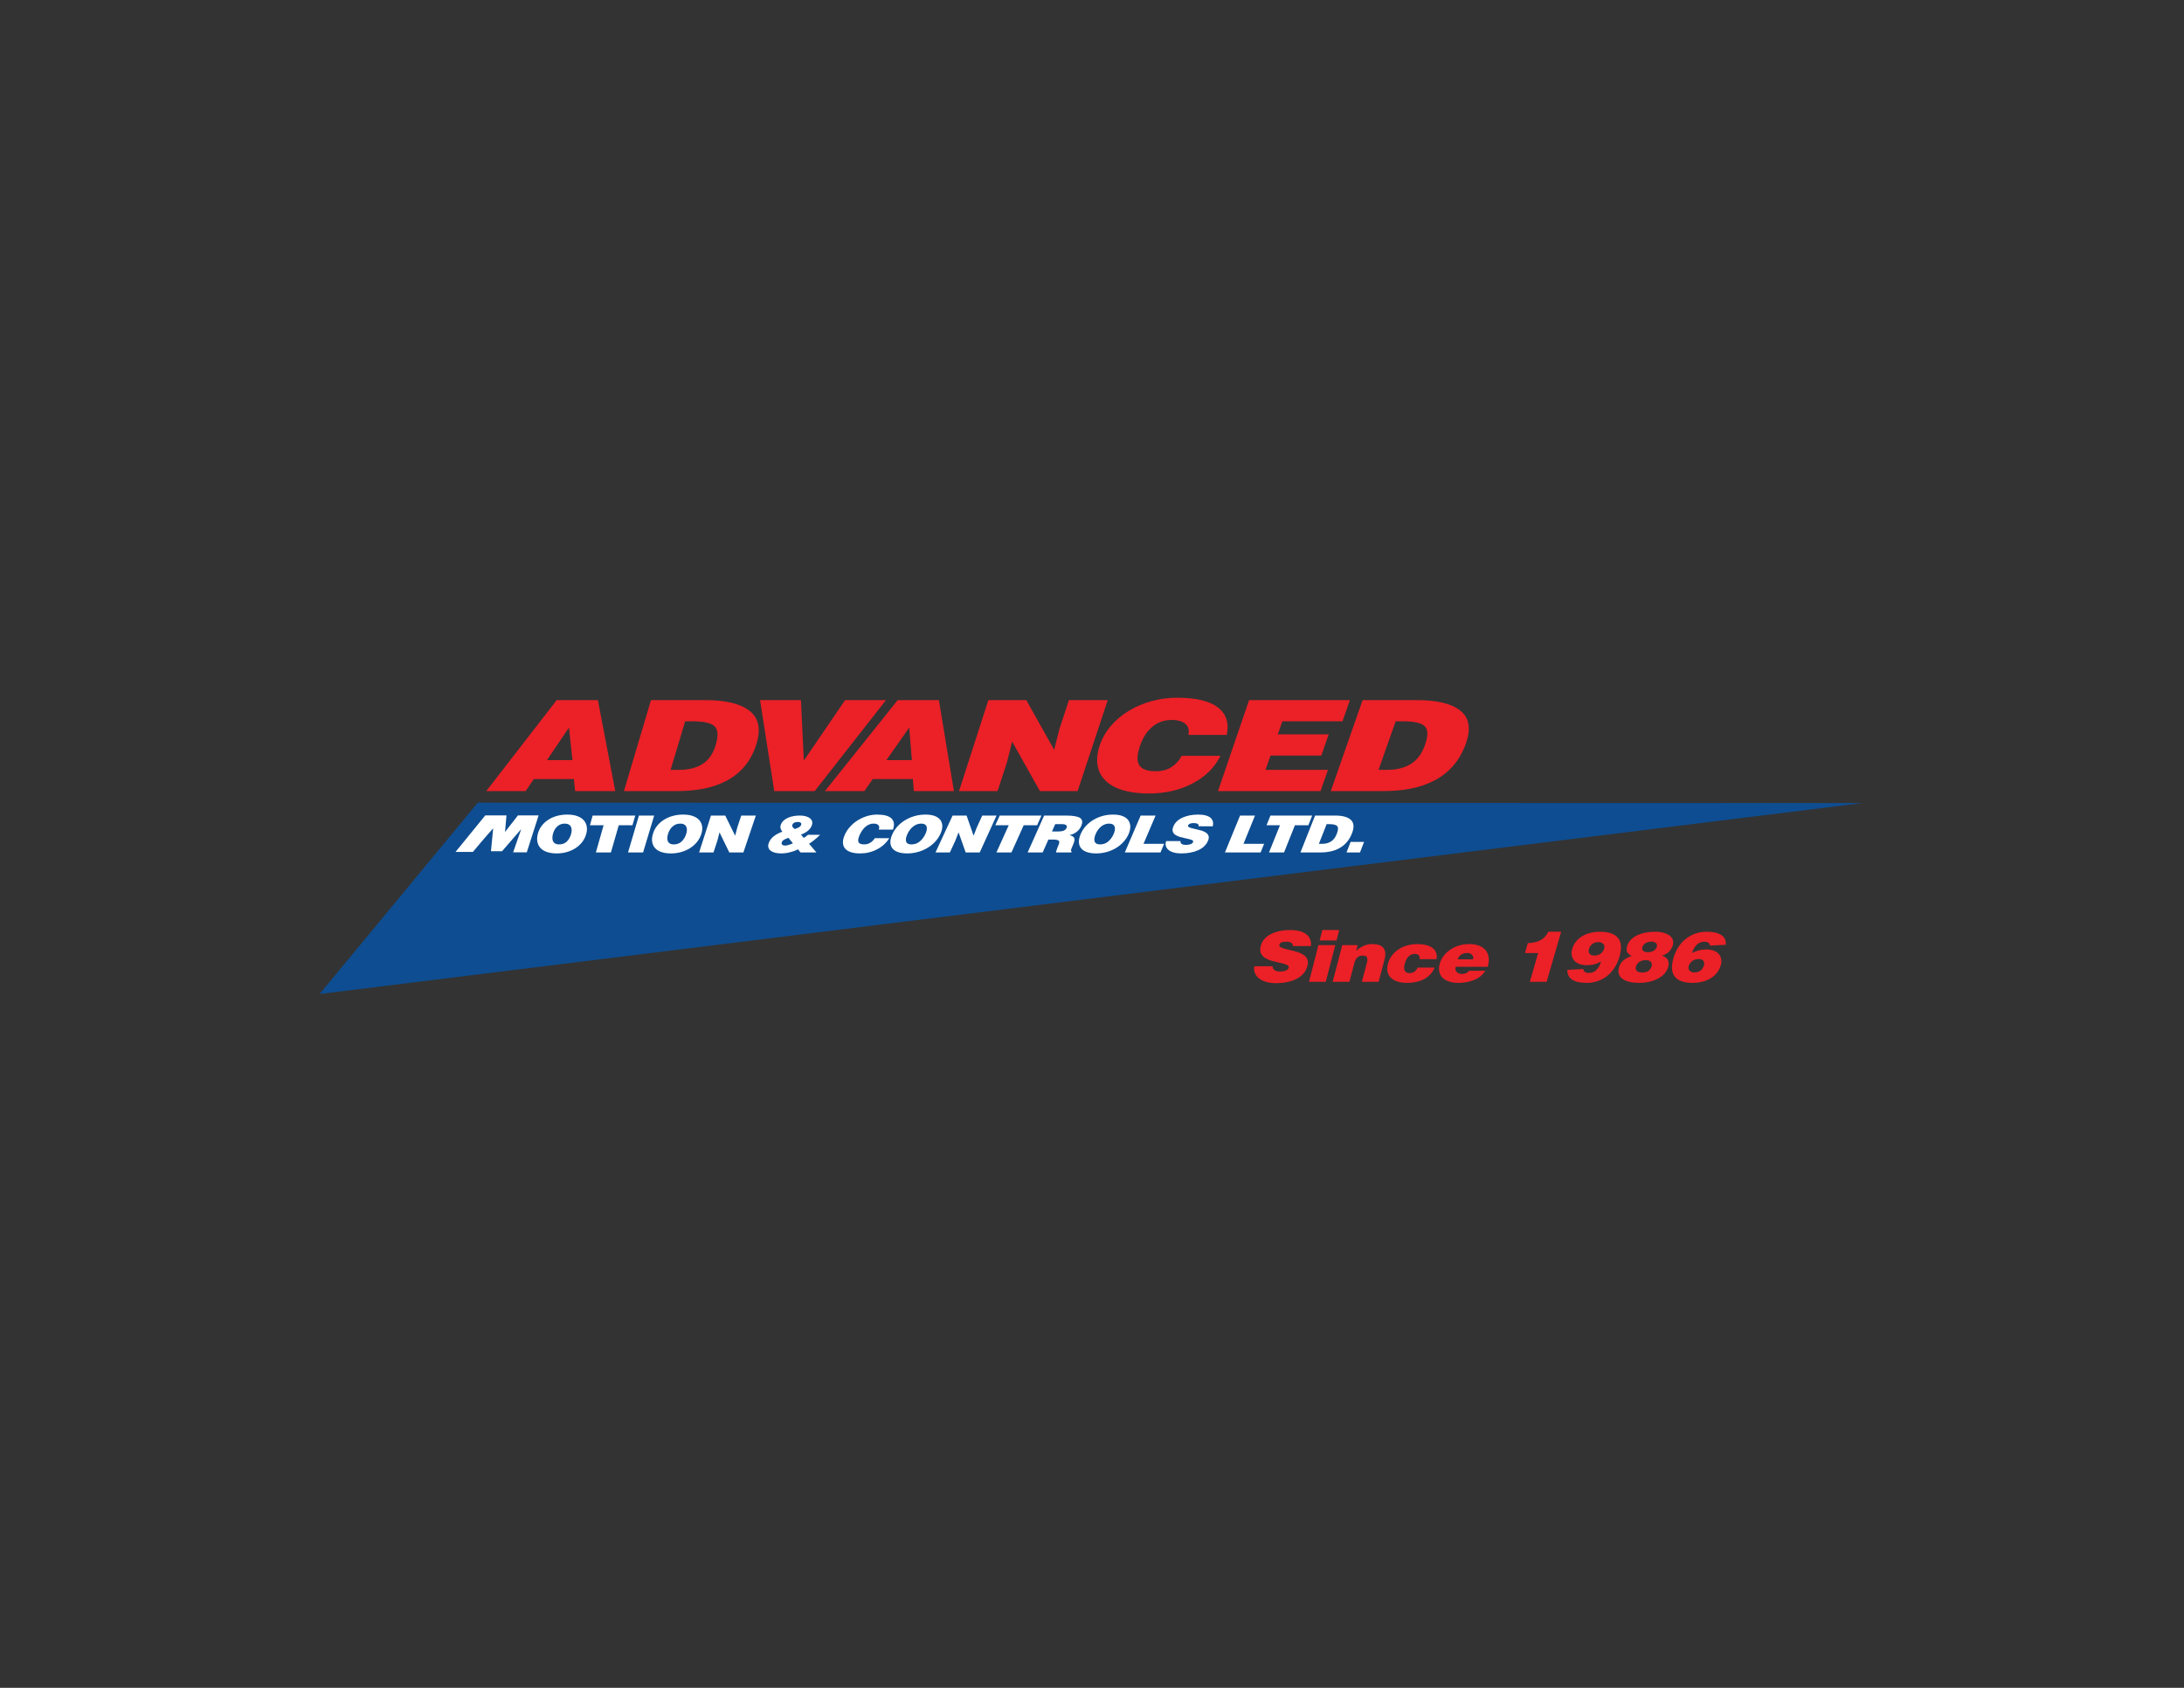 <?xml version="1.0" encoding="UTF-8" standalone="no"?>
<!-- Created with Inkscape (http://www.inkscape.org/) -->

<svg
   version="1.1"
   id="svg824"
   xml:space="preserve"
   width="1056"
   height="816"
   viewBox="0 0 1056 816"
   xmlns="http://www.w3.org/2000/svg"
   xmlns:svg="http://www.w3.org/2000/svg"><rect x="0" y="0" width="1056" height="816" fill="#333333" stroke="none"/><defs
     id="defs828"><clipPath
       clipPathUnits="userSpaceOnUse"
       id="clipPath838"><path
         d="m 115.92,251.64 h 559.8 v 69.48 h -559.8 z"
         clip-rule="evenodd"
         id="path836" /></clipPath></defs><g
     id="g830"
     transform="matrix(1.333,0,0,-1.333,0,816)"><g
       id="g832"><g
         id="g834"
         clip-path="url(#clipPath838)"><path
           d="M 173.303,321.038 675.525,320.895 115.92,251.64 Z"
           style="fill:#0e4d91;fill-opacity:1;fill-rule:evenodd;stroke:none"
           id="path840" /></g></g><path
       d="m 206.385,348.285 -7.98,-11.82 h 9.24 z m -30,-23.047 25.545,32.992 h 14.947 l 6.293,-32.992 h -14.55 l -0.45,4.357 h -14.55 l -2.94,-4.357 z"
       style="fill:#ec2027;fill-opacity:1;fill-rule:nonzero;stroke:none"
       id="path842" /><path
       d="m 243.24,332.933 h 3.098 c 3.472,0 6.315,0.719 8.527,2.159 2.205,1.433 3.78,3.675 4.71,6.735 1.012,3.361 0.9,5.656 -0.345,6.87 -1.245,1.223 -3.878,1.838 -7.905,1.838 h -2.797 z m -16.92,-7.695 9.817,32.992 h 19.688 c 7.432,0 12.802,-1.305 16.095,-3.922 3.285,-2.603 4.118,-6.578 2.49,-11.88 -0.937,-3.068 -2.287,-5.678 -4.05,-7.868 -1.762,-2.183 -3.885,-3.96 -6.367,-5.332 -2.483,-1.373 -5.265,-2.386 -8.356,-3.031 -3.082,-0.637 -6.457,-0.959 -10.132,-0.959 z"
       style="fill:#ec2027;fill-opacity:1;fill-rule:nonzero;stroke:none"
       id="path844" /><path
       d="m 275.7,358.23 h 14.827 l 1.043,-21.945 14.97,21.945 h 14.828 l -25.853,-32.992 h -14.67 z"
       style="fill:#ec2027;fill-opacity:1;fill-rule:nonzero;stroke:none"
       id="path846" /><path
       d="m 329.798,348.285 -8.273,-11.82 h 9.24 z m -30.57,-23.047 26.385,32.992 h 14.947 l 5.452,-32.992 h -14.55 l -0.337,4.357 h -14.558 l -3.045,-4.357 z"
       style="fill:#ec2027;fill-opacity:1;fill-rule:nonzero;stroke:none"
       id="path848" /><path
       d="m 382.373,340.223 1.904,7.507 3.451,10.5 h 14.077 l -10.928,-32.992 h -13.672 l -10.073,17.962 -1.882,-7.508 -3.405,-10.454 h -13.98 l 10.642,32.992 h 13.763 z"
       style="fill:#ec2027;fill-opacity:1;fill-rule:nonzero;stroke:none"
       id="path850" /><path
       d="m 431.055,345.623 c 0.383,1.717 0.015,3.045 -1.072,3.99 -1.096,0.945 -2.776,1.425 -5.055,1.425 -2.618,0 -4.921,-0.818 -6.923,-2.453 -1.995,-1.643 -3.525,-4.027 -4.575,-7.17 -0.428,-1.283 -0.69,-2.445 -0.795,-3.487 -0.097,-1.036 0.023,-1.973 0.36,-2.813 0.337,-0.84 1.02,-1.5 2.032,-1.973 1.028,-0.472 2.415,-0.704 4.193,-0.704 2.235,0 4.14,0.502 5.73,1.529 1.583,1.021 2.805,2.378 3.668,4.058 h 14.077 c -2.108,-4.253 -5.483,-7.583 -10.132,-10.013 -4.635,-2.437 -9.916,-3.644 -15.811,-3.644 -3.629,0 -6.772,0.397 -9.435,1.192 -2.662,0.795 -4.769,1.95 -6.329,3.48 -1.553,1.53 -2.513,3.368 -2.865,5.52 -0.368,2.152 -0.106,4.567 0.772,7.215 0.877,2.633 2.235,5.01 4.088,7.155 1.844,2.137 4.042,3.975 6.592,5.498 2.535,1.529 5.295,2.685 8.288,3.48 2.985,0.794 6.037,1.199 9.157,1.199 6.765,0 11.677,-1.177 14.73,-3.509 3.045,-2.333 4.118,-5.663 3.225,-9.975 z"
       style="fill:#ec2027;fill-opacity:1;fill-rule:nonzero;stroke:none"
       id="path852" /><path
       d="m 441.803,325.238 11.279,32.992 h 36.57 l -2.692,-7.695 H 465.127 L 463.5,345.81 h 18.457 l -2.685,-7.695 h -18.427 l -1.785,-5.182 h 22.628 l -2.693,-7.695 z"
       style="fill:#ec2027;fill-opacity:1;fill-rule:nonzero;stroke:none"
       id="path854" /><path
       d="m 500.033,332.933 h 3.097 c 3.473,0 6.353,0.719 8.632,2.159 2.296,1.433 3.983,3.675 5.07,6.735 1.201,3.361 1.208,5.656 0.015,6.87 -1.177,1.223 -3.78,1.838 -7.799,1.838 h -2.805 z m -17.318,-7.695 11.542,32.992 h 19.688 c 7.433,0 12.735,-1.305 15.885,-3.922 3.157,-2.603 3.772,-6.578 1.867,-11.88 -1.095,-3.068 -2.58,-5.678 -4.462,-7.868 -1.883,-2.183 -4.095,-3.96 -6.653,-5.332 -2.549,-1.373 -5.392,-2.386 -8.512,-3.031 -3.113,-0.637 -6.51,-0.959 -10.185,-0.959 z"
       style="fill:#ec2027;fill-opacity:1;fill-rule:nonzero;stroke:none"
       id="path856" /><path
       d="m 468.93,269.04 c 0.045,0.578 -0.18,0.998 -0.682,1.245 -0.435,0.225 -1.005,0.33 -1.703,0.33 -1.478,0 -2.295,-0.345 -2.475,-1.043 -0.113,-0.472 0.113,-0.839 0.705,-1.102 0.585,-0.263 1.56,-0.54 2.917,-0.833 1.163,-0.262 2.123,-0.517 2.873,-0.742 0.757,-0.225 1.462,-0.555 2.13,-0.975 0.675,-0.405 1.155,-0.937 1.47,-1.605 0.308,-0.668 0.337,-1.478 0.09,-2.438 -0.525,-2.047 -1.822,-3.615 -3.885,-4.694 -2.062,-1.073 -4.59,-1.606 -7.59,-1.606 -1.342,0 -2.542,0.158 -3.6,0.481 -1.065,0.322 -1.928,0.772 -2.61,1.327 -0.675,0.57 -1.147,1.23 -1.418,1.957 -0.277,0.735 -0.33,1.523 -0.164,2.355 h 6.622 c -0.03,-0.644 0.232,-1.125 0.78,-1.447 0.487,-0.308 1.103,-0.457 1.845,-0.457 0.878,0 1.597,0.112 2.175,0.359 0.578,0.233 0.93,0.571 1.035,0.99 0.12,0.473 -0.105,0.841 -0.675,1.088 -0.57,0.255 -1.53,0.525 -2.888,0.818 -1.162,0.255 -2.122,0.487 -2.894,0.712 -0.758,0.24 -1.478,0.562 -2.153,0.983 -0.675,0.427 -1.17,0.99 -1.47,1.68 -0.307,0.69 -0.33,1.544 -0.075,2.572 0.472,1.868 1.665,3.322 3.607,4.327 1.943,1.005 4.291,1.515 7.036,1.515 1.425,0 2.654,-0.149 3.667,-0.45 1.013,-0.292 1.823,-0.704 2.422,-1.229 0.608,-0.526 1.028,-1.141 1.261,-1.845 0.247,-0.698 0.315,-1.463 0.224,-2.273 z"
       style="fill:#ec2027;fill-opacity:1;fill-rule:nonzero;stroke:none"
       id="path858" /><path
       d="m 474.803,256.058 3.427,13.312 h 6.12 l -3.465,-13.312 z m 4.844,18.779 h 6.12 l -0.974,-3.765 h -6.113 z"
       style="fill:#ec2027;fill-opacity:1;fill-rule:nonzero;stroke:none"
       id="path860" /><path
       d="m 486.877,269.37 h 5.58 l -0.547,-2.085 c 0.938,0.833 1.867,1.448 2.79,1.86 0.915,0.398 1.942,0.607 3.06,0.607 1.995,0 3.36,-0.487 4.088,-1.454 0.719,-0.983 0.84,-2.401 0.337,-4.26 l -2.13,-7.98 h -6.082 l 1.867,7.042 c 0.203,0.758 0.21,1.365 0.015,1.808 -0.195,0.457 -0.697,0.674 -1.492,0.674 -0.885,0 -1.553,-0.224 -2.026,-0.682 -0.472,-0.458 -0.832,-1.148 -1.08,-2.063 l -1.784,-6.779 h -6.076 z"
       style="fill:#ec2027;fill-opacity:1;fill-rule:nonzero;stroke:none"
       id="path862" /><path
       d="m 514.898,264.285 c 0.135,0.578 0.044,1.035 -0.278,1.38 -0.27,0.352 -0.758,0.532 -1.44,0.532 -0.547,0 -1.02,-0.12 -1.432,-0.337 -0.421,-0.218 -0.773,-0.502 -1.058,-0.855 -0.3,-0.36 -0.525,-0.743 -0.712,-1.147 -0.173,-0.413 -0.323,-0.841 -0.443,-1.291 -0.278,-1.042 -0.278,-1.844 0.008,-2.444 0.292,-0.593 0.877,-0.893 1.747,-0.893 0.75,0 1.35,0.188 1.822,0.547 0.465,0.368 0.833,0.848 1.095,1.44 h 6.15 c -0.382,-0.967 -0.922,-1.807 -1.62,-2.527 -0.689,-0.728 -1.5,-1.313 -2.429,-1.77 -0.848,-0.427 -1.793,-0.735 -2.813,-0.945 -1.02,-0.195 -2.07,-0.3 -3.165,-0.3 -1.253,0 -2.363,0.157 -3.337,0.457 -0.983,0.308 -1.786,0.75 -2.416,1.335 -0.644,0.586 -1.065,1.313 -1.26,2.175 -0.209,0.856 -0.172,1.846 0.128,2.948 0.3,1.11 0.78,2.115 1.455,3.008 0.66,0.885 1.477,1.65 2.422,2.257 0.953,0.623 2.003,1.095 3.166,1.41 1.162,0.322 2.392,0.487 3.66,0.487 1.057,0 2.04,-0.105 2.947,-0.307 0.9,-0.195 1.68,-0.517 2.333,-0.967 0.652,-0.435 1.132,-1.005 1.439,-1.718 0.301,-0.697 0.375,-1.53 0.218,-2.475 z"
       style="fill:#ec2027;fill-opacity:1;fill-rule:nonzero;stroke:none"
       id="path864" /><path
       d="m 534.315,264.21 c 0.172,0.615 0.052,1.155 -0.36,1.62 -0.405,0.458 -0.975,0.697 -1.702,0.697 -0.901,0 -1.651,-0.21 -2.266,-0.614 -0.607,-0.406 -1.012,-0.968 -1.222,-1.703 z m -6.292,-2.693 c -0.21,-0.765 -0.09,-1.387 0.375,-1.875 0.457,-0.495 1.094,-0.742 1.912,-0.742 0.51,0 0.99,0.098 1.448,0.3 0.457,0.187 0.839,0.48 1.162,0.87 h 5.827 c -0.479,-0.795 -1.079,-1.478 -1.8,-2.048 -0.727,-0.562 -1.529,-1.02 -2.399,-1.349 -0.878,-0.346 -1.785,-0.601 -2.716,-0.758 -0.929,-0.158 -1.86,-0.24 -2.797,-0.24 -1.23,0 -2.333,0.157 -3.308,0.457 -0.974,0.308 -1.785,0.758 -2.407,1.351 -0.63,0.584 -1.035,1.32 -1.238,2.175 -0.202,0.869 -0.157,1.852 0.135,2.932 0.301,1.057 0.788,2.04 1.471,2.932 0.697,0.893 1.514,1.651 2.49,2.281 0.96,0.637 2.017,1.125 3.164,1.454 1.155,0.33 2.348,0.495 3.578,0.495 1.395,0 2.588,-0.202 3.593,-0.584 1.012,-0.391 1.807,-0.953 2.4,-1.68 0.584,-0.728 0.944,-1.598 1.064,-2.611 0.128,-1.019 0.023,-2.137 -0.329,-3.36 z"
       style="fill:#ec2027;fill-opacity:1;fill-rule:nonzero;stroke:none"
       id="path866" /><path
       d="m 561.008,256.058 h -6.083 l 3,10.44 h -4.777 l 1.035,3.607 c 1.747,0.037 3.24,0.36 4.477,0.982 1.23,0.615 2.22,1.658 2.962,3.136 h 4.651 z"
       style="fill:#ec2027;fill-opacity:1;fill-rule:nonzero;stroke:none"
       id="path868" /><path
       d="m 580.665,266.317 c 0.593,0.481 1.005,1.088 1.223,1.838 0.194,0.638 0.074,1.185 -0.33,1.635 -0.42,0.443 -0.998,0.675 -1.748,0.675 -0.877,0 -1.613,-0.217 -2.198,-0.667 -0.599,-0.435 -1.012,-1.05 -1.237,-1.831 -0.21,-0.705 -0.143,-1.282 0.21,-1.717 0.353,-0.45 0.907,-0.668 1.673,-0.668 1.005,0.016 1.8,0.263 2.407,0.735 z m -6.338,-5.61 c 0.015,-0.479 0.203,-0.825 0.563,-1.065 0.36,-0.232 0.847,-0.359 1.477,-0.359 1.066,0 1.98,0.367 2.715,1.125 0.743,0.742 1.29,1.739 1.665,2.984 -0.952,-0.487 -1.807,-0.817 -2.572,-1.012 -0.765,-0.18 -1.65,-0.277 -2.647,-0.277 -1.156,0 -2.115,0.172 -2.895,0.524 -0.773,0.338 -1.373,0.803 -1.793,1.373 -0.42,0.57 -0.675,1.192 -0.758,1.882 -0.082,0.683 -0.022,1.351 0.173,2.018 0.3,1.065 0.78,1.995 1.433,2.79 0.637,0.795 1.417,1.462 2.325,1.988 0.907,0.524 1.897,0.907 2.977,1.162 1.073,0.255 2.212,0.383 3.413,0.383 3.112,0 5.287,-0.758 6.525,-2.288 1.222,-1.522 1.365,-3.87 0.419,-7.035 -0.412,-1.373 -0.982,-2.625 -1.725,-3.758 -0.734,-1.14 -1.619,-2.115 -2.64,-2.925 -1.027,-0.809 -2.16,-1.44 -3.412,-1.882 -1.253,-0.435 -2.573,-0.66 -3.983,-0.66 -1.005,0 -1.942,0.082 -2.804,0.24 -0.863,0.157 -1.613,0.42 -2.265,0.787 -0.653,0.368 -1.156,0.848 -1.508,1.463 -0.345,0.615 -0.502,1.357 -0.457,2.243 z"
       style="fill:#ec2027;fill-opacity:1;fill-rule:nonzero;stroke:none"
       id="path870" /><path
       d="m 599.76,267.3 c 0.607,0.33 0.998,0.803 1.185,1.417 0.172,0.586 0.075,1.058 -0.292,1.403 -0.375,0.345 -0.931,0.517 -1.65,0.517 -0.788,0 -1.47,-0.164 -2.07,-0.51 -0.593,-0.329 -0.976,-0.824 -1.178,-1.462 -0.188,-0.63 -0.082,-1.095 0.315,-1.403 0.39,-0.307 0.968,-0.457 1.71,-0.457 0.72,0 1.388,0.165 1.98,0.495 z m -1.665,-7.14 c 0.458,0.383 0.78,0.862 0.96,1.463 0.218,0.704 0.128,1.274 -0.247,1.687 -0.383,0.42 -0.991,0.623 -1.808,0.623 -0.878,0 -1.643,-0.195 -2.28,-0.601 -0.638,-0.39 -1.065,-0.974 -1.305,-1.74 -0.21,-0.69 -0.09,-1.222 0.345,-1.597 0.435,-0.368 1.05,-0.562 1.852,-0.562 0.255,0 0.51,0.014 0.773,0.052 0.682,0.068 1.26,0.292 1.71,0.675 z m -7.868,6.705 c -0.277,0.517 -0.262,1.29 0.038,2.303 0.255,0.832 0.705,1.567 1.342,2.212 0.646,0.637 1.426,1.178 2.355,1.605 0.916,0.42 1.913,0.735 3,0.93 1.073,0.203 2.183,0.308 3.323,0.308 1.162,0 2.197,-0.12 3.098,-0.368 0.907,-0.24 1.657,-0.593 2.234,-1.028 0.585,-0.442 0.968,-0.967 1.171,-1.575 0.187,-0.615 0.179,-1.267 -0.038,-1.987 -0.27,-0.892 -0.727,-1.65 -1.357,-2.28 -0.63,-0.63 -1.47,-1.103 -2.505,-1.425 1.02,-0.368 1.717,-0.908 2.099,-1.605 0.375,-0.69 0.398,-1.56 0.083,-2.587 -0.54,-1.778 -1.8,-3.173 -3.772,-4.193 -0.923,-0.487 -1.973,-0.862 -3.15,-1.117 -1.163,-0.255 -2.385,-0.383 -3.668,-0.383 -1.238,0 -2.347,0.113 -3.352,0.345 -1.006,0.232 -1.845,0.578 -2.528,1.05 -0.69,0.473 -1.155,1.08 -1.403,1.793 -0.247,0.719 -0.217,1.56 0.061,2.505 0.307,1.012 0.832,1.837 1.574,2.445 0.743,0.622 1.733,1.17 2.993,1.62 -0.787,0.435 -1.32,0.922 -1.598,1.432 z"
       style="fill:#ec2027;fill-opacity:1;fill-rule:nonzero;stroke:none"
       id="path872" /><path
       d="m 613.815,263.603 c -0.615,-0.48 -1.035,-1.081 -1.275,-1.831 -0.188,-0.645 -0.083,-1.192 0.315,-1.642 0.413,-0.442 0.982,-0.668 1.725,-0.668 0.885,0 1.62,0.218 2.213,0.661 0.6,0.442 1.02,1.05 1.252,1.829 0.225,0.706 0.165,1.283 -0.173,1.726 -0.344,0.442 -0.9,0.659 -1.665,0.659 -0.982,-0.015 -1.777,-0.262 -2.392,-0.734 z m 6.39,5.594 c -0.008,0.473 -0.187,0.825 -0.547,1.065 -0.36,0.233 -0.848,0.353 -1.47,0.353 -1.058,0 -1.973,-0.367 -2.731,-1.117 -0.765,-0.75 -1.327,-1.748 -1.717,-3 0.952,0.495 1.815,0.832 2.587,1.019 0.773,0.18 1.658,0.278 2.655,0.278 1.156,0 2.123,-0.172 2.903,-0.525 0.788,-0.337 1.373,-0.803 1.778,-1.365 0.39,-0.57 0.63,-1.2 0.704,-1.867 0.075,-0.675 0,-1.358 -0.209,-2.033 -0.331,-1.065 -0.826,-2.003 -1.493,-2.798 -0.652,-0.794 -1.44,-1.455 -2.355,-1.979 -0.915,-0.533 -1.905,-0.915 -2.985,-1.17 -1.072,-0.255 -2.205,-0.383 -3.39,-0.383 -3.098,0 -5.25,0.765 -6.458,2.287 -1.207,1.523 -1.327,3.87 -0.36,7.043 0.421,1.365 1.005,2.625 1.748,3.75 0.757,1.14 1.65,2.108 2.678,2.925 1.034,0.81 2.182,1.44 3.449,1.883 1.261,0.442 2.595,0.66 4.013,0.66 1.02,0 1.965,-0.076 2.82,-0.24 0.87,-0.158 1.62,-0.42 2.272,-0.788 0.653,-0.36 1.148,-0.847 1.493,-1.462 0.33,-0.608 0.473,-1.358 0.42,-2.235 z"
       style="fill:#ec2027;fill-opacity:1;fill-rule:nonzero;stroke:none"
       id="path874" /><path
       d="m 318.75,311.257 c 0.255,0.69 0.217,1.223 -0.12,1.613 -0.345,0.382 -0.93,0.577 -1.77,0.577 -0.968,0 -1.882,-0.337 -2.73,-0.99 -0.855,-0.667 -1.59,-1.635 -2.197,-2.909 -0.248,-0.518 -0.428,-0.99 -0.541,-1.411 -0.104,-0.427 -0.127,-0.802 -0.06,-1.147 0.068,-0.338 0.271,-0.615 0.623,-0.795 0.338,-0.202 0.848,-0.293 1.515,-0.293 0.818,0 1.575,0.203 2.227,0.623 0.661,0.413 1.208,0.968 1.635,1.643 h 5.235 c -1.072,-1.718 -2.542,-3.076 -4.432,-4.058 -1.897,-0.983 -3.945,-1.478 -6.135,-1.478 -1.358,0 -2.505,0.158 -3.45,0.481 -0.937,0.329 -1.642,0.802 -2.115,1.409 -0.473,0.623 -0.69,1.365 -0.675,2.243 0.015,0.87 0.285,1.853 0.81,2.925 0.51,1.072 1.192,2.033 2.033,2.895 0.832,0.877 1.777,1.62 2.827,2.235 1.05,0.622 2.152,1.095 3.308,1.418 1.154,0.322 2.31,0.479 3.45,0.479 2.497,0 4.222,-0.472 5.189,-1.417 0.968,-0.952 1.14,-2.302 0.525,-4.043 z"
       style="fill:#ffffff;fill-opacity:1;fill-rule:nonzero;stroke:none"
       id="path876" /><path
       d="m 332.467,313.125 c -0.517,-0.225 -0.974,-0.502 -1.395,-0.863 -0.42,-0.344 -0.787,-0.742 -1.094,-1.177 -0.315,-0.427 -0.578,-0.878 -0.795,-1.342 -0.226,-0.458 -0.39,-0.923 -0.495,-1.366 -0.106,-0.435 -0.128,-0.847 -0.061,-1.222 0.068,-0.375 0.263,-0.682 0.585,-0.907 0.323,-0.226 0.795,-0.346 1.411,-0.346 1.117,0 2.115,0.346 2.969,1.043 0.855,0.69 1.553,1.627 2.108,2.798 0.218,0.472 0.367,0.93 0.45,1.38 0.083,0.435 0.075,0.824 -0.03,1.185 -0.105,0.352 -0.315,0.63 -0.645,0.832 -0.323,0.202 -0.773,0.307 -1.357,0.307 -0.578,0 -1.133,-0.105 -1.651,-0.322 z m 6.735,3.022 c 0.916,-0.375 1.591,-0.892 2.01,-1.552 0.42,-0.667 0.608,-1.41 0.586,-2.242 -0.031,-0.833 -0.248,-1.695 -0.668,-2.61 -0.517,-1.111 -1.2,-2.116 -2.048,-3 -0.854,-0.878 -1.822,-1.635 -2.894,-2.243 -1.08,-0.615 -2.221,-1.08 -3.428,-1.395 -1.215,-0.315 -2.438,-0.473 -3.668,-0.473 -1.297,0 -2.407,0.158 -3.322,0.473 -0.922,0.315 -1.62,0.78 -2.1,1.402 -0.473,0.623 -0.713,1.373 -0.705,2.265 0,0.893 0.278,1.898 0.802,3.016 0.488,1.027 1.141,1.972 1.958,2.835 0.818,0.855 1.763,1.589 2.828,2.204 1.065,0.623 2.204,1.088 3.42,1.411 1.207,0.322 2.445,0.479 3.727,0.479 1.418,0 2.588,-0.187 3.502,-0.57 z"
       style="fill:#ffffff;fill-opacity:1;fill-rule:nonzero;stroke:none"
       id="path878" /><path
       d="m 353.152,309.06 1.185,3.045 1.958,4.26 h 5.183 l -6.098,-13.38 h -5.1 l -2.58,7.282 -1.2,-3.052 -1.95,-4.23 h -5.22 l 6.203,13.38 h 5.07 z"
       style="fill:#ffffff;fill-opacity:1;fill-rule:nonzero;stroke:none"
       id="path880" /><path
       d="m 362.625,316.365 h 15.142 l -1.575,-3.517 h -4.867 l -4.44,-9.863 h -5.452 l 4.462,9.863 h -4.868 z"
       style="fill:#ffffff;fill-opacity:1;fill-rule:nonzero;stroke:none"
       id="path882" /><path
       d="m 381.585,310.582 h 2.138 c 0.869,0 1.56,0.098 2.07,0.3 0.517,0.203 0.87,0.526 1.065,0.96 0.202,0.466 0.149,0.818 -0.135,1.043 -0.3,0.24 -0.773,0.36 -1.44,0.36 h -2.528 z m -1.305,-2.932 -2.07,-4.665 h -5.453 l 5.978,13.38 h 7.792 c 2.693,0 4.456,-0.307 5.288,-0.9 0.825,-0.6 0.952,-1.575 0.368,-2.91 -0.353,-0.81 -0.893,-1.5 -1.62,-2.085 -0.721,-0.578 -1.598,-0.975 -2.611,-1.185 0.481,-0.158 0.848,-0.307 1.096,-0.443 0.232,-0.127 0.427,-0.307 0.562,-0.539 0.135,-0.24 0.173,-0.563 0.12,-0.968 -0.06,-0.412 -0.225,-0.938 -0.518,-1.605 -0.442,-0.997 -0.69,-1.643 -0.75,-1.913 -0.06,-0.284 0.031,-0.42 0.293,-0.42 l -0.173,-0.412 h -5.519 c -0.008,0.157 0.052,0.457 0.194,0.885 0.128,0.428 0.315,0.907 0.556,1.455 0.209,0.473 0.345,0.855 0.397,1.132 0.06,0.286 0.023,0.518 -0.097,0.69 -0.12,0.173 -0.361,0.3 -0.698,0.375 -0.345,0.091 -0.833,0.128 -1.477,0.128 z"
       style="fill:#ffffff;fill-opacity:1;fill-rule:nonzero;stroke:none"
       id="path884" /><path
       d="m 400.627,313.125 c -0.502,-0.225 -0.959,-0.502 -1.372,-0.863 -0.397,-0.344 -0.75,-0.742 -1.05,-1.177 -0.292,-0.427 -0.54,-0.878 -0.743,-1.342 -0.21,-0.458 -0.359,-0.923 -0.442,-1.366 -0.09,-0.435 -0.097,-0.847 -0.022,-1.222 0.089,-0.375 0.292,-0.682 0.622,-0.907 0.33,-0.226 0.803,-0.346 1.418,-0.346 1.117,0 2.099,0.346 2.932,1.043 0.833,0.69 1.492,1.627 2.01,2.798 0.203,0.472 0.337,0.93 0.405,1.38 0.067,0.435 0.045,0.824 -0.068,1.185 -0.12,0.352 -0.344,0.63 -0.675,0.832 -0.337,0.202 -0.787,0.307 -1.372,0.307 -0.578,0 -1.133,-0.105 -1.643,-0.322 z m 6.638,3.022 c 0.923,-0.375 1.612,-0.892 2.055,-1.552 0.442,-0.667 0.66,-1.41 0.675,-2.242 0,-0.833 -0.195,-1.695 -0.577,-2.61 -0.488,-1.111 -1.133,-2.116 -1.958,-3 -0.81,-0.878 -1.755,-1.635 -2.805,-2.243 -1.057,-0.615 -2.19,-1.08 -3.383,-1.395 -1.2,-0.315 -2.414,-0.473 -3.652,-0.473 -1.298,0 -2.408,0.158 -3.337,0.473 -0.93,0.315 -1.651,0.78 -2.146,1.402 -0.502,0.623 -0.764,1.373 -0.787,2.265 -0.03,0.893 0.21,1.898 0.698,3.016 0.45,1.027 1.065,1.972 1.867,2.835 0.787,0.855 1.703,1.589 2.745,2.204 1.042,0.623 2.16,1.088 3.367,1.411 1.201,0.322 2.438,0.479 3.698,0.479 1.425,0 2.61,-0.187 3.54,-0.57 z"
       style="fill:#ffffff;fill-opacity:1;fill-rule:nonzero;stroke:none"
       id="path886" /><path
       d="m 408.007,302.985 5.738,13.38 h 5.415 l -4.372,-10.26 h 7.469 l -1.312,-3.12 z"
       style="fill:#ffffff;fill-opacity:1;fill-rule:nonzero;stroke:none"
       id="path888" /><path
       d="m 434.752,312.48 c 0.098,0.42 -0.037,0.727 -0.404,0.915 -0.323,0.158 -0.75,0.24 -1.305,0.24 -1.148,0 -1.831,-0.262 -2.048,-0.765 -0.135,-0.345 0,-0.615 0.443,-0.81 0.427,-0.187 1.162,-0.39 2.189,-0.6 0.885,-0.203 1.613,-0.383 2.183,-0.547 0.563,-0.173 1.087,-0.406 1.567,-0.713 0.481,-0.3 0.803,-0.69 0.976,-1.17 0.187,-0.495 0.127,-1.088 -0.173,-1.785 -0.622,-1.507 -1.793,-2.655 -3.525,-3.428 -1.74,-0.787 -3.795,-1.185 -6.165,-1.185 -1.065,0 -1.995,0.113 -2.798,0.353 -0.802,0.232 -1.44,0.563 -1.912,0.967 -0.472,0.421 -0.78,0.901 -0.907,1.44 -0.135,0.541 -0.09,1.11 0.134,1.718 h 5.205 c -0.082,-0.473 0.068,-0.825 0.458,-1.057 0.36,-0.226 0.825,-0.338 1.41,-0.338 0.69,0 1.275,0.083 1.755,0.263 0.48,0.172 0.788,0.419 0.915,0.727 0.142,0.345 0.007,0.608 -0.413,0.795 -0.419,0.188 -1.154,0.382 -2.19,0.592 -0.885,0.196 -1.62,0.368 -2.197,0.533 -0.577,0.165 -1.102,0.405 -1.582,0.72 -0.488,0.307 -0.81,0.713 -0.968,1.222 -0.157,0.51 -0.09,1.125 0.225,1.883 0.577,1.372 1.68,2.423 3.308,3.165 1.627,0.735 3.509,1.102 5.654,1.102 1.118,0 2.055,-0.104 2.813,-0.322 0.758,-0.217 1.343,-0.518 1.763,-0.9 0.412,-0.39 0.667,-0.832 0.794,-1.35 0.113,-0.518 0.098,-1.065 -0.06,-1.665 z"
       style="fill:#ffffff;fill-opacity:1;fill-rule:nonzero;stroke:none"
       id="path890" /><path
       d="m 444.322,302.985 5.483,13.38 h 5.415 l -4.17,-10.26 h 7.47 l -1.26,-3.12 z"
       style="fill:#ffffff;fill-opacity:1;fill-rule:nonzero;stroke:none"
       id="path892" /><path
       d="m 460.822,316.365 h 15.143 l -1.388,-3.517 h -4.875 l -3.945,-9.863 h -5.452 l 3.975,9.863 h -4.875 z"
       style="fill:#ffffff;fill-opacity:1;fill-rule:nonzero;stroke:none"
       id="path894" /><path
       d="m 478.395,306.105 h 1.155 c 1.298,0 2.385,0.292 3.277,0.878 0.893,0.577 1.575,1.484 2.055,2.729 0.533,1.365 0.601,2.288 0.188,2.79 -0.397,0.488 -1.342,0.743 -2.827,0.743 h -1.036 z m -6.683,-3.12 5.31,13.38 h 7.245 c 2.738,0 4.658,-0.533 5.753,-1.59 1.103,-1.058 1.23,-2.67 0.39,-4.823 -0.48,-1.237 -1.095,-2.294 -1.845,-3.187 -0.75,-0.885 -1.627,-1.605 -2.61,-2.16 -0.99,-0.562 -2.07,-0.975 -3.255,-1.23 -1.178,-0.262 -2.445,-0.39 -3.818,-0.39 z"
       style="fill:#ffffff;fill-opacity:1;fill-rule:nonzero;stroke:none"
       id="path896" /><path
       d="m 488.423,302.985 1.477,3.832 h 4.89 l -1.477,-3.832 z"
       style="fill:#ffffff;fill-opacity:1;fill-rule:nonzero;stroke:none"
       id="path898" /><path
       d="m 203.205,313.125 c -0.48,-0.225 -0.892,-0.502 -1.237,-0.863 -0.353,-0.344 -0.646,-0.742 -0.871,-1.177 -0.217,-0.427 -0.389,-0.878 -0.517,-1.342 -0.12,-0.458 -0.187,-0.923 -0.21,-1.366 -0.015,-0.435 0.045,-0.847 0.195,-1.222 0.15,-0.375 0.405,-0.682 0.78,-0.907 0.368,-0.226 0.863,-0.346 1.485,-0.346 1.125,0 2.047,0.346 2.775,1.043 0.712,0.69 1.238,1.627 1.568,2.798 0.119,0.472 0.187,0.93 0.179,1.38 0,0.435 -0.097,0.824 -0.269,1.185 -0.173,0.352 -0.451,0.63 -0.826,0.832 -0.375,0.202 -0.854,0.307 -1.44,0.307 -0.599,0 -1.132,-0.105 -1.612,-0.322 z m 6.24,3.022 c 1.005,-0.375 1.793,-0.892 2.355,-1.552 0.555,-0.667 0.9,-1.41 1.035,-2.242 0.135,-0.833 0.075,-1.695 -0.18,-2.61 -0.308,-1.111 -0.803,-2.116 -1.485,-3 -0.69,-0.878 -1.515,-1.635 -2.49,-2.243 -0.96,-0.615 -2.01,-1.08 -3.165,-1.395 -1.147,-0.315 -2.332,-0.473 -3.57,-0.473 -1.29,0 -2.43,0.158 -3.42,0.473 -0.99,0.315 -1.785,0.78 -2.4,1.402 -0.6,0.623 -1.005,1.373 -1.185,2.265 -0.188,0.893 -0.135,1.898 0.157,3.016 0.271,1.027 0.728,1.972 1.373,2.835 0.637,0.855 1.44,1.589 2.385,2.204 0.945,0.623 2.018,1.088 3.18,1.411 1.17,0.322 2.407,0.479 3.705,0.479 1.455,0 2.693,-0.187 3.705,-0.57 z"
       style="fill:#ffffff;fill-opacity:1;fill-rule:nonzero;stroke:none"
       id="path900" /><path
       d="m 214.965,316.365 h 15.465 l -1.027,-3.517 h -4.958 l -2.85,-9.863 h -5.46 l 2.805,9.863 h -4.95 z"
       style="fill:#ffffff;fill-opacity:1;fill-rule:nonzero;stroke:none"
       id="path902" /><path
       d="m 227.805,302.985 3.96,13.38 h 5.527 l -4.027,-13.38 z"
       style="fill:#ffffff;fill-opacity:1;fill-rule:nonzero;stroke:none"
       id="path904" /><path
       d="m 245.093,313.125 c -0.48,-0.225 -0.908,-0.502 -1.276,-0.863 -0.367,-0.344 -0.667,-0.742 -0.907,-1.177 -0.248,-0.427 -0.442,-0.878 -0.577,-1.342 -0.15,-0.458 -0.24,-0.923 -0.27,-1.366 -0.038,-0.435 0.014,-0.847 0.142,-1.222 0.135,-0.375 0.383,-0.682 0.735,-0.907 0.36,-0.226 0.855,-0.346 1.47,-0.346 1.132,0 2.07,0.346 2.82,1.043 0.75,0.69 1.312,1.627 1.687,2.798 0.15,0.472 0.226,0.93 0.248,1.38 0.008,0.435 -0.06,0.824 -0.232,1.185 -0.158,0.352 -0.421,0.63 -0.788,0.832 -0.353,0.202 -0.84,0.307 -1.432,0.307 -0.586,0 -1.125,-0.105 -1.62,-0.322 z m 6.359,3.022 c 0.998,-0.375 1.77,-0.892 2.296,-1.552 0.532,-0.667 0.847,-1.41 0.944,-2.242 0.106,-0.833 0.008,-1.695 -0.277,-2.61 -0.36,-1.111 -0.9,-2.116 -1.628,-3 -0.727,-0.878 -1.574,-1.635 -2.572,-2.243 -0.99,-0.615 -2.07,-1.08 -3.233,-1.395 -1.162,-0.315 -2.347,-0.473 -3.584,-0.473 -1.298,0 -2.43,0.158 -3.405,0.473 -0.968,0.315 -1.748,0.78 -2.333,1.402 -0.577,0.623 -0.945,1.373 -1.095,2.265 -0.15,0.893 -0.053,1.898 0.292,3.016 0.3,1.027 0.803,1.972 1.486,2.835 0.682,0.855 1.5,1.589 2.474,2.204 0.983,0.623 2.056,1.088 3.248,1.411 1.178,0.322 2.423,0.479 3.713,0.479 1.454,0 2.677,-0.187 3.674,-0.57 z"
       style="fill:#ffffff;fill-opacity:1;fill-rule:nonzero;stroke:none"
       id="path906" /><path
       d="m 266.655,309.06 0.802,3.045 1.418,4.26 h 5.295 l -4.523,-13.38 h -5.114 l -3.548,7.282 -0.788,-3.052 -1.394,-4.23 h -5.22 l 4.304,13.38 h 5.176 z"
       style="fill:#ffffff;fill-opacity:1;fill-rule:nonzero;stroke:none"
       id="path908" /><path
       d="m 288.165,313.808 c -0.375,-0.173 -0.622,-0.421 -0.735,-0.773 -0.113,-0.307 -0.09,-0.578 0.082,-0.825 0.166,-0.24 0.428,-0.487 0.788,-0.735 0.638,0.21 1.14,0.42 1.522,0.638 0.383,0.224 0.63,0.502 0.758,0.854 0.052,0.143 0.083,0.3 0.067,0.48 -0.029,0.203 -0.172,0.346 -0.419,0.443 -0.24,0.098 -0.511,0.15 -0.81,0.15 -0.466,0 -0.885,-0.075 -1.253,-0.232 z m -2.198,-5.505 c -0.645,-0.24 -1.169,-0.481 -1.575,-0.721 -0.412,-0.24 -0.682,-0.532 -0.802,-0.877 -0.143,-0.397 -0.09,-0.705 0.143,-0.915 0.224,-0.21 0.577,-0.315 1.057,-0.315 0.24,0 0.57,0.045 0.975,0.15 0.405,0.098 0.757,0.21 1.043,0.33 0.105,0.038 0.247,0.098 0.412,0.172 0.218,0.075 0.345,0.128 0.36,0.166 0.007,0.029 -0.015,0.104 -0.097,0.18 z m 3.473,-4.178 c -0.735,-0.413 -1.657,-0.765 -2.79,-1.05 -1.125,-0.3 -2.205,-0.443 -3.232,-0.443 -0.788,0 -1.508,0.075 -2.153,0.218 -0.652,0.15 -1.193,0.383 -1.635,0.698 -0.442,0.3 -0.735,0.697 -0.885,1.169 -0.158,0.466 -0.127,1.013 0.082,1.628 0.338,0.96 0.93,1.77 1.786,2.468 0.862,0.689 1.92,1.259 3.18,1.694 -0.338,0.406 -0.555,0.796 -0.661,1.185 -0.112,0.406 -0.082,0.841 0.091,1.328 0.202,0.593 0.547,1.11 1.034,1.545 0.488,0.428 1.051,0.78 1.688,1.05 0.637,0.262 1.32,0.457 2.048,0.577 0.712,0.113 1.425,0.173 2.13,0.173 0.779,0 1.477,-0.082 2.107,-0.255 0.63,-0.165 1.14,-0.398 1.545,-0.713 0.39,-0.307 0.653,-0.682 0.788,-1.109 0.127,-0.443 0.105,-0.923 -0.09,-1.456 -0.271,-0.772 -0.743,-1.424 -1.41,-1.972 -0.661,-0.555 -1.5,-1.028 -2.528,-1.41 l 1.013,-1.193 c 0.547,0.301 1.042,0.676 1.5,1.118 h 4.417 c -1.32,-1.298 -2.648,-2.385 -3.99,-3.248 l 2.662,-3.142 h -5.782 z"
       style="fill:#ffffff;fill-opacity:1;fill-rule:nonzero;stroke:none"
       id="path910" /><path
       d="m 165.225,303.165 h 6.3 c 4.552,5.49 7.365,8.565 7.365,8.565 l -0.802,-8.302 h 4.019 l 6.96,8.039 -2.94,-8.437 h 4.95 l 4.291,13.388 h -7.5 l -4.688,-6.023 0.533,6.023 h -7.695 z"
       style="fill:#ffffff;fill-opacity:1;fill-rule:evenodd;stroke:none"
       id="path912" /></g></svg>
